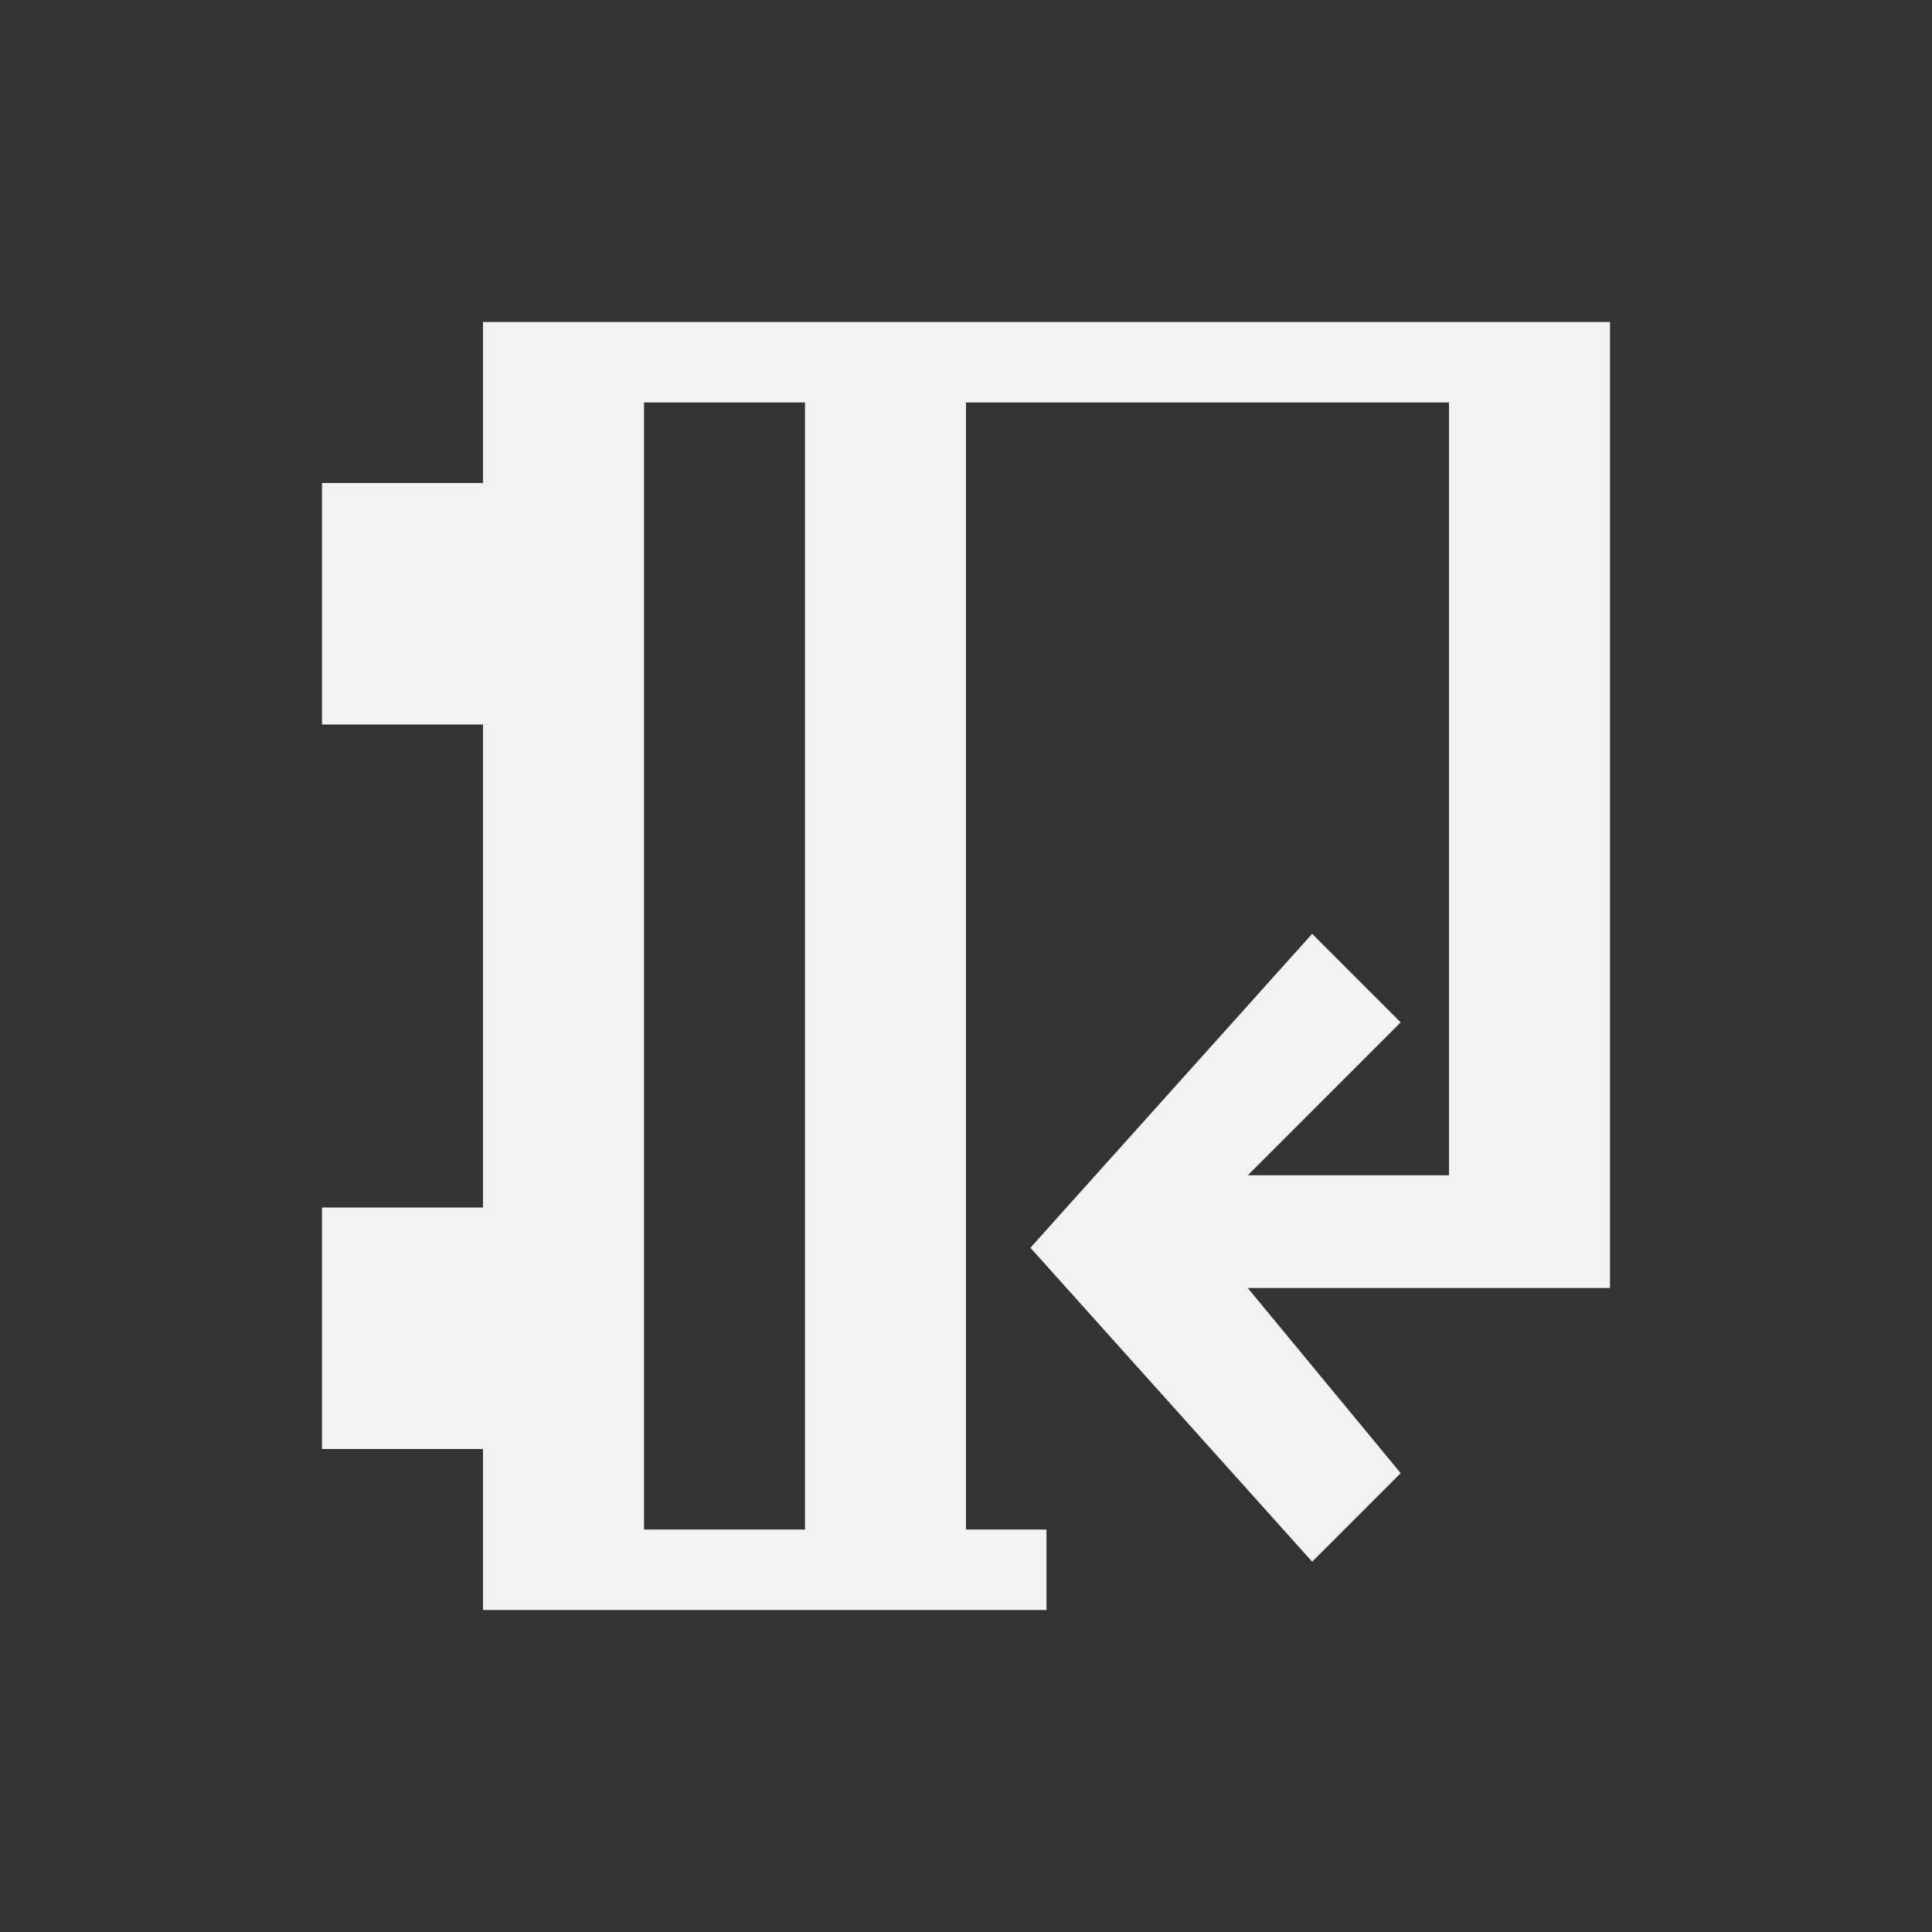 <?xml version="1.0" encoding="UTF-8" standalone="no"?>
<svg
   viewBox="0 0 24 24"
   version="1.1"
   width="24"
   height="24"
   id="svg9"
   sodipodi:docname="kontact-import-wizard.svg"
   inkscape:version="1.2.2 (b0a8486541, 2022-12-01)"
   xmlns:inkscape="http://www.inkscape.org/namespaces/inkscape"
   xmlns:sodipodi="http://sodipodi.sourceforge.net/DTD/sodipodi-0.dtd"
   xmlns="http://www.w3.org/2000/svg"
   xmlns:svg="http://www.w3.org/2000/svg">
  <rect x="0" y="0" width="24" height="24" fill="#333333" stroke="none"/>
  <sodipodi:namedview
     id="namedview11"
     pagecolor="#505050"
     bordercolor="#ffffff"
     borderopacity="1"
     inkscape:showpageshadow="0"
     inkscape:pageopacity="0"
     inkscape:pagecheckerboard="1"
     inkscape:deskcolor="#505050"
     showgrid="false"
     inkscape:zoom="19.666667"
     inkscape:cx="1.1694915"
     inkscape:cy="10.194915"
     inkscape:window-width="1366"
     inkscape:window-height="694"
     inkscape:window-x="0"
     inkscape:window-y="0"
     inkscape:window-maximized="1"
     inkscape:current-layer="svg9" />
  <defs
     id="defs3">
    <style
       type="text/css"
       id="current-color-scheme">
            .ColorScheme-Text {
                color:#232629;
            }
        </style>
  </defs>
  <g
     transform="translate(1,1)"
     id="g7"
     style="fill:#f2f2f2">
    <path
       class="ColorScheme-Text"
       style="fill:#f2f2f2;fill-opacity:1;stroke:none"
       d="M 5,3 V 5 H 3 v 3 h 2 v 6 H 3 v 3 h 2 v 2 h 7 V 18 H 11 V 4 h 6 v 9.6 h -2.5 l 1.9,-1.9 -1.1,-1.1 -3.5,3.9 3.5,3.9 1.1,-1.1 L 14.5,15 H 19 V 3 Z M 7,4 H 9 V 18 H 7 Z"
       id="path5"
       sodipodi:nodetypes="ccccccccccccccccccccccccccccccc" />
  </g>
</svg>
